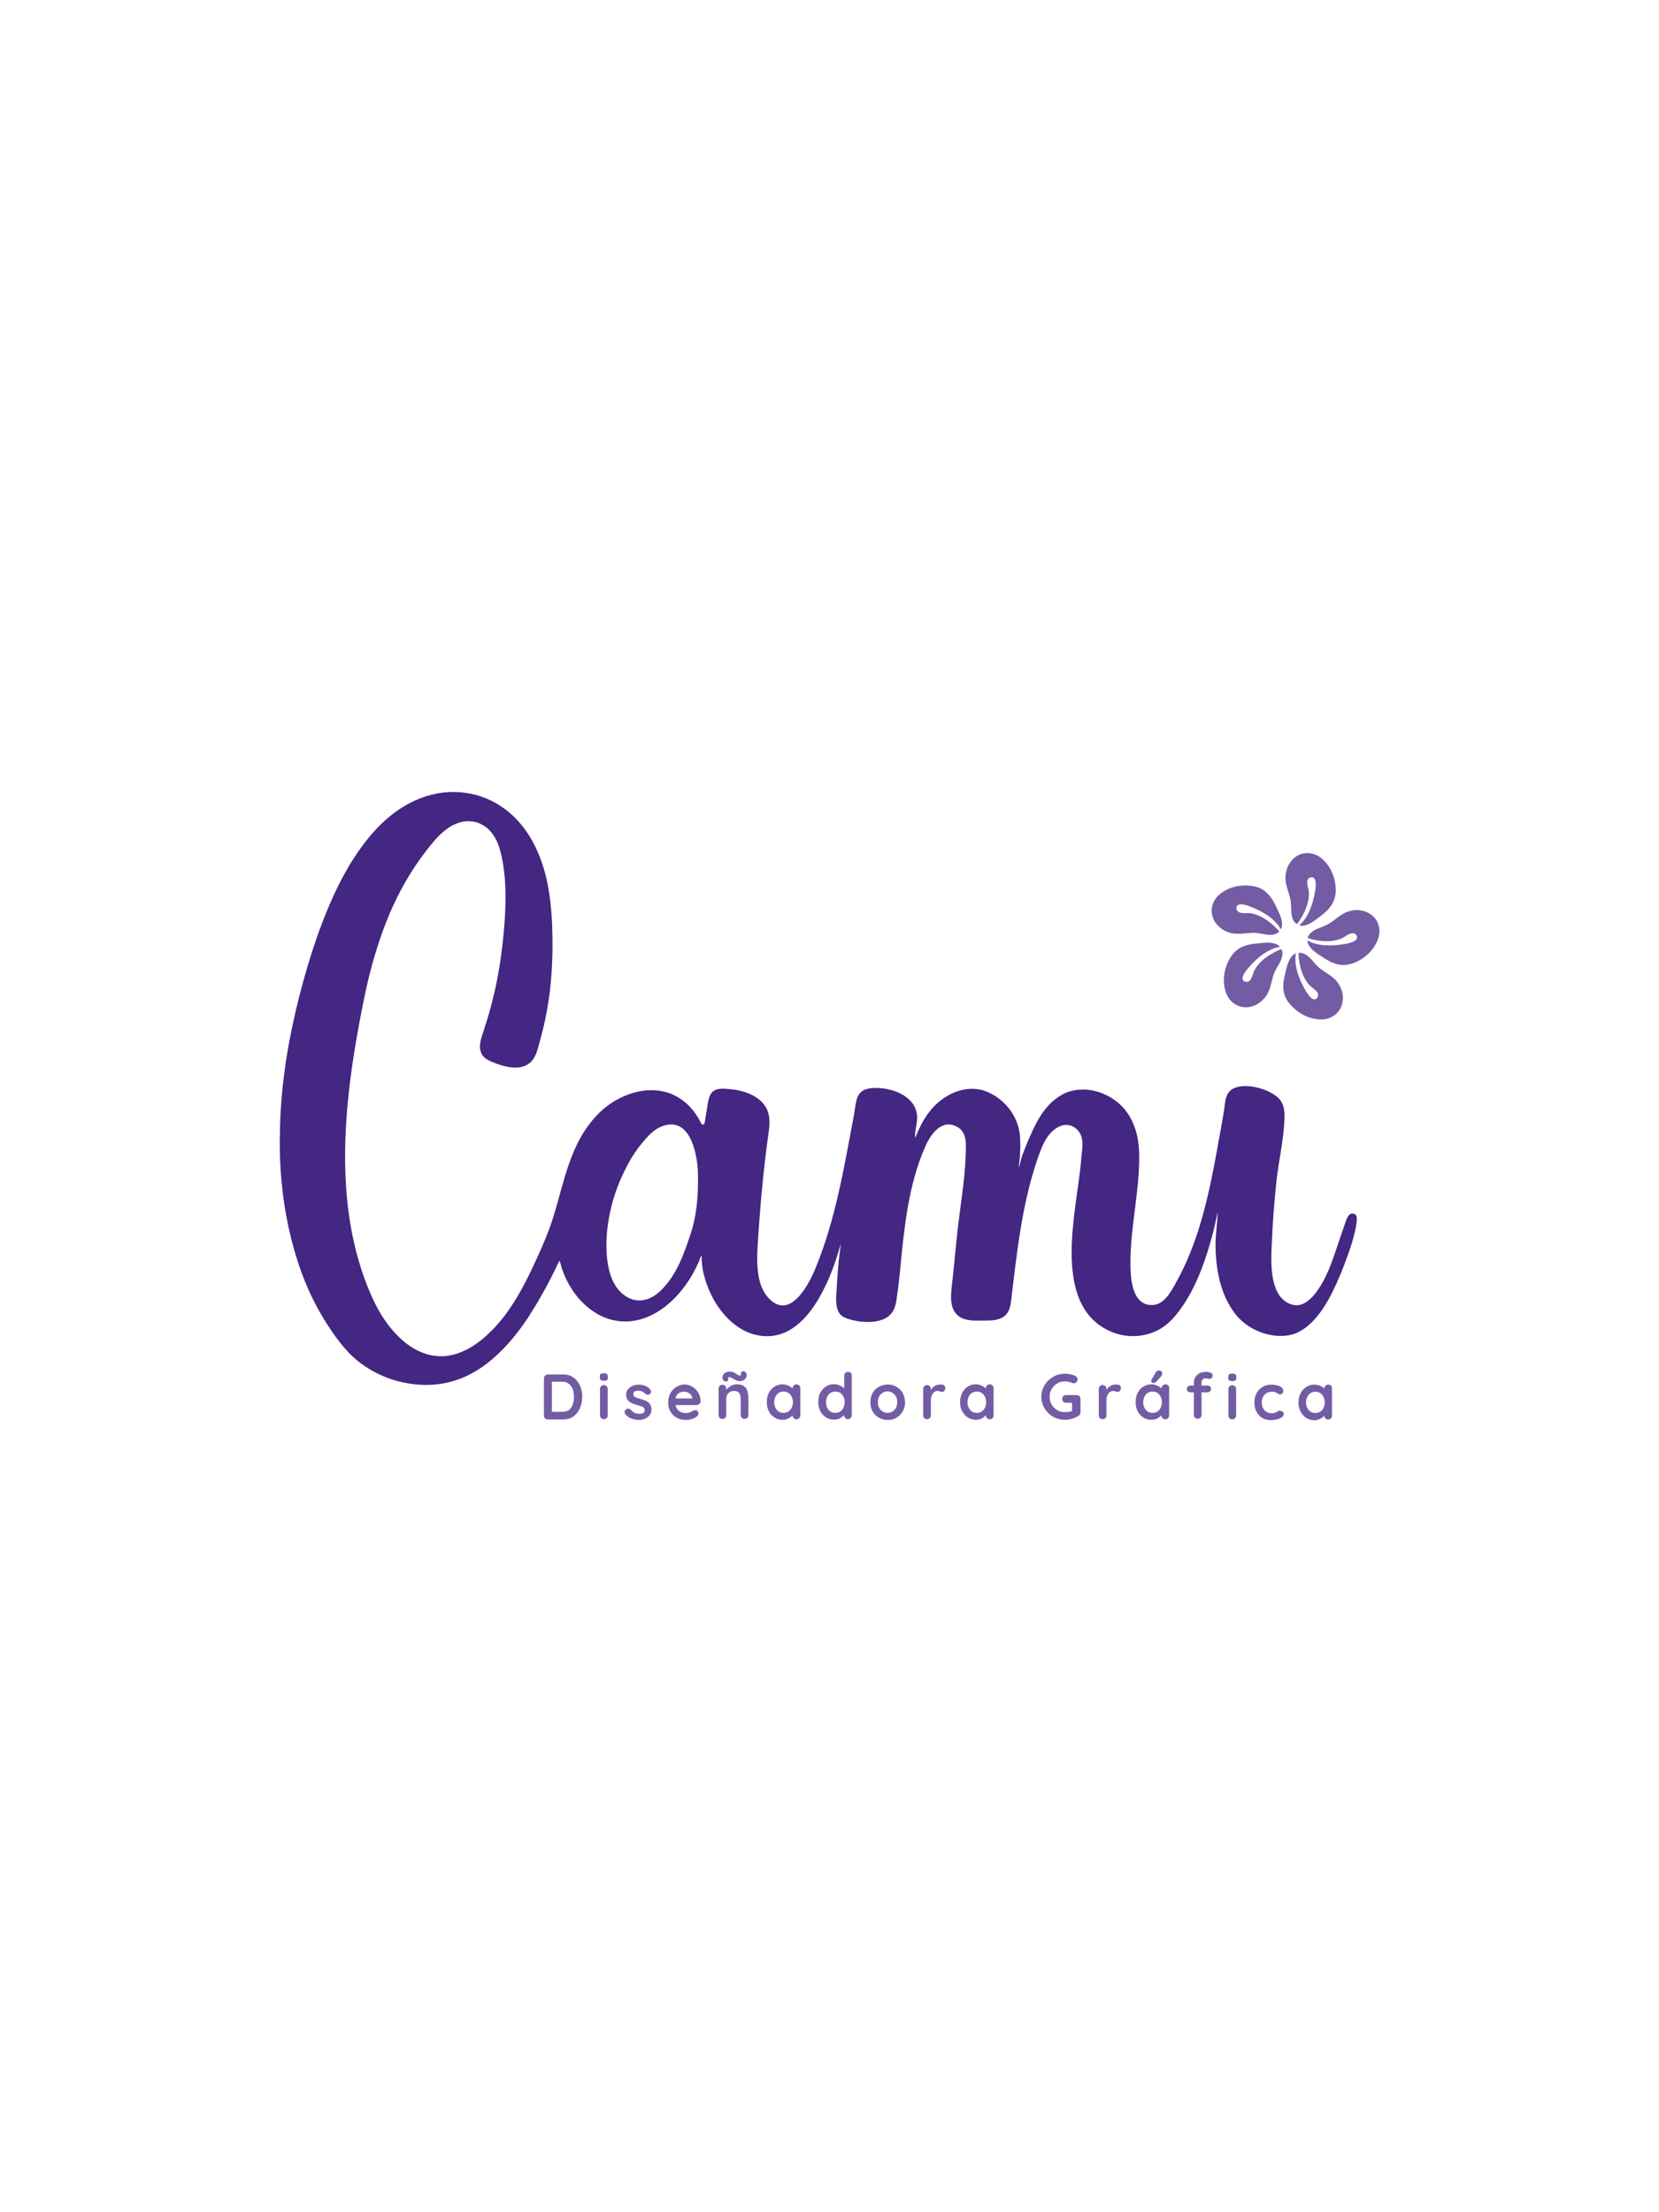 <?xml version="1.0" encoding="utf-8"?>
<!-- Generator: Adobe Illustrator 27.0.0, SVG Export Plug-In . SVG Version: 6.00 Build 0)  -->
<svg version="1.1" id="Capa_1" xmlns="http://www.w3.org/2000/svg" xmlns:xlink="http://www.w3.org/1999/xlink" x="0px" y="0px"
	 viewBox="0 0 1080 1440" style="enable-background:new 0 0 1080 1440;" xml:space="preserve">
<style type="text/css">
	.st0{fill:#735CA4;}
	.st1{fill:#442683;}
</style>
<g>
	<g>
		<g>
			<g>
				<path class="st0" d="M378.2,903.7c-0.5-1.8-1.3-3.3-2.4-4.7c-1.1-1.4-2.4-2.4-3.9-3.2c-1.6-0.8-3.3-1.1-5.4-1.1h-9.9
					c-0.8,0-1.3,0.3-1.8,0.8c-0.5,0.4-0.7,1.1-0.7,1.8v24.1c0,0.7,0.2,1.3,0.7,1.8c0.5,0.5,1.1,0.8,1.8,0.8h9.9c2.7,0,5-0.7,6.8-2
					c1.8-1.3,3.3-3.1,4.2-5.3c1-2.2,1.5-4.7,1.5-7.3C379.1,907.3,378.8,905.4,378.2,903.7z M372.9,914.1c-0.5,1.5-1.3,2.7-2.4,3.6
					c-1.1,0.9-2.6,1.3-4.3,1.3h-6.9v-19.6h6.9c1.3,0,2.4,0.3,3.3,0.8c0.9,0.6,1.7,1.3,2.3,2.1c0.6,0.9,1.1,2,1.4,3.2
					c0.3,1.2,0.4,2.4,0.4,3.7C373.7,911,373.4,912.6,372.9,914.1z"/>
				<path class="st0" d="M393.1,901.6c-0.7,0-1.3,0.2-1.8,0.7c-0.5,0.5-0.7,1.1-0.7,1.8v17.2c0,0.7,0.2,1.3,0.7,1.8
					c0.5,0.5,1.1,0.7,1.8,0.7s1.3-0.2,1.8-0.7c0.5-0.5,0.7-1.1,0.7-1.8v-17.2c0-0.7-0.2-1.3-0.7-1.8
					C394.5,901.8,393.9,901.6,393.1,901.6z"/>
				<path class="st0" d="M393.1,893.9c-0.9,0-1.5,0.1-2,0.4c-0.4,0.3-0.6,0.8-0.6,1.6v0.8c0,0.8,0.2,1.3,0.6,1.6
					c0.4,0.3,1.1,0.5,2,0.5c0.9,0,1.6-0.1,2-0.4c0.4-0.3,0.6-0.8,0.6-1.6V896c0-0.8-0.2-1.3-0.6-1.6
					C394.8,894.1,394.1,893.9,393.1,893.9z"/>
				<path class="st0" d="M421.8,912.6c-0.7-0.5-1.5-0.9-2.4-1.2c-0.9-0.3-1.7-0.6-2.5-0.8c-0.8-0.2-1.6-0.5-2.3-0.7
					c-0.7-0.2-1.3-0.5-1.7-0.9c-0.4-0.4-0.6-0.9-0.6-1.5c0-0.7,0.2-1.2,0.5-1.5c0.4-0.3,0.8-0.5,1.3-0.6c0.5-0.1,0.9-0.1,1.4-0.1
					c1,0,1.9,0.2,2.7,0.5c0.8,0.4,1.4,0.8,1.9,1.5c0.4,0.3,0.8,0.5,1.4,0.6c0.6,0,1-0.1,1.5-0.4c0.6-0.5,0.8-1,0.8-1.6
					c-0.1-0.6-0.2-1.1-0.5-1.5c-0.6-0.7-1.3-1.4-2.2-1.8c-0.9-0.5-1.8-0.8-2.7-1c-0.9-0.2-1.8-0.3-2.7-0.3c-1.4,0-2.7,0.3-3.9,0.8
					c-1.2,0.5-2.2,1.3-3,2.2s-1.2,2.2-1.2,3.5c0,1.2,0.2,2.2,0.7,3c0.5,0.8,1.1,1.5,1.8,1.9c0.7,0.5,1.6,0.9,2.5,1.2
					c0.9,0.3,1.8,0.6,2.6,0.8c0.8,0.2,1.6,0.5,2.3,0.7s1.2,0.6,1.6,0.9c0.4,0.4,0.6,0.8,0.6,1.5c0,0.7-0.2,1.3-0.6,1.6
					c-0.4,0.3-0.8,0.6-1.3,0.7c-0.5,0.1-1,0.2-1.4,0.2c-1.3,0-2.4-0.2-3.3-0.7c-0.9-0.4-1.7-1.1-2.5-1.9c-0.5-0.5-1-0.7-1.5-0.8
					c-0.5,0-1,0.1-1.4,0.4c-0.7,0.4-1.1,1-1.1,1.6c0,0.6,0.1,1.1,0.4,1.5c1.1,1.4,2.4,2.5,4.1,3c1.6,0.6,3.3,0.9,4.9,0.9
					c1.3,0,2.6-0.3,3.8-0.8c1.2-0.5,2.3-1.3,3.1-2.3c0.8-1,1.2-2.2,1.2-3.6c0-1.2-0.2-2.2-0.7-3
					C423.1,913.8,422.5,913.1,421.8,912.6z"/>
				<path class="st0" d="M455.3,913.8c0.5-0.4,0.8-0.9,0.8-1.6c0-1.5-0.3-2.9-0.8-4.2c-0.6-1.3-1.3-2.5-2.3-3.5
					c-0.9-1-2.1-1.8-3.3-2.4c-1.3-0.6-2.6-0.9-4-0.9c-1.8,0-3.5,0.5-5.2,1.5c-1.6,0.9-3,2.3-4,4c-1,1.8-1.5,3.9-1.5,6.4
					c0,2.1,0.4,4,1.4,5.7s2.3,3,4,4c1.8,1,3.8,1.5,6.2,1.5c1.4,0,2.7-0.2,4-0.7c1.3-0.4,2.3-0.9,3-1.6c0.8-0.6,1.1-1.3,1.1-2
					c0-0.6-0.2-1.1-0.6-1.5c-0.4-0.4-0.9-0.6-1.5-0.6c-0.4,0-0.9,0.1-1.5,0.4c-0.3,0.1-0.6,0.4-1,0.6c-0.4,0.3-0.9,0.4-1.5,0.6
					c-0.6,0.2-1.5,0.3-2.5,0.3c-1.1,0-2.2-0.3-3.2-0.8c-1-0.6-1.8-1.3-2.4-2.4c-0.4-0.6-0.6-1.3-0.8-2h13.7
					C454.2,914.5,454.7,914.3,455.3,913.8z M450.7,910.3h-10.9c0.1-0.3,0.1-0.7,0.2-0.9c0.3-0.9,0.7-1.6,1.3-2.1
					c0.5-0.5,1.1-0.9,1.8-1.1c0.8-0.2,1.5-0.3,2.3-0.3c0.9,0,1.7,0.2,2.5,0.6c0.8,0.4,1.4,0.9,1.9,1.5c0.6,0.6,0.8,1.3,0.9,2.1
					V910.3z"/>
				<path class="st0" d="M484.5,902.4c-1.1-0.9-2.6-1.3-4.7-1.3c-0.9,0-1.8,0.1-2.6,0.4c-0.8,0.3-1.5,0.7-2.2,1.1
					c-0.6,0.5-1.2,1-1.7,1.5c-0.2,0.2-0.3,0.4-0.5,0.6v-0.8c0-0.7-0.2-1.3-0.7-1.8c-0.5-0.5-1.1-0.7-1.8-0.7c-0.7,0-1.3,0.2-1.8,0.7
					c-0.5,0.5-0.7,1.1-0.7,1.8v17.2c0,0.7,0.2,1.3,0.7,1.8c0.5,0.5,1.1,0.7,1.8,0.7c0.7,0,1.3-0.2,1.8-0.7c0.5-0.5,0.7-1.1,0.7-1.8
					v-10.7c0-0.9,0.2-1.7,0.6-2.5c0.4-0.7,1-1.3,1.7-1.8c0.8-0.4,1.7-0.7,2.8-0.7c1.1,0,2,0.2,2.6,0.7c0.6,0.4,1,1,1.3,1.8
					c0.2,0.7,0.4,1.6,0.4,2.5v10.7c0,0.7,0.2,1.3,0.7,1.8c0.5,0.5,1.1,0.7,1.8,0.7c0.7,0,1.3-0.2,1.8-0.7c0.5-0.5,0.7-1.1,0.7-1.8
					v-10.7c0-1.7-0.2-3.3-0.6-4.8C486.3,904.5,485.6,903.3,484.5,902.4z"/>
				<path class="st0" d="M472.6,899.3c0.5,0,0.9-0.2,1.2-0.6c0.3-0.4,0.4-0.9,0.2-1.5c-0.1-0.3,0-0.5,0.1-0.6
					c0.2-0.2,0.4-0.2,0.7-0.2c0.4,0,0.8,0.1,1.3,0.4c0.5,0.3,1,0.6,1.6,0.9c0.6,0.3,1.2,0.7,1.8,0.9c0.6,0.3,1.2,0.4,1.8,0.4
					c1.2,0,2.1-0.2,2.8-0.6c0.7-0.4,1.2-0.9,1.5-1.5c0.3-0.6,0.5-1.1,0.5-1.6c0-0.9-0.2-1.5-0.7-2c-0.4-0.5-1-0.7-1.6-0.7
					c-0.5,0-0.9,0.2-1.2,0.5c-0.3,0.4-0.4,0.9-0.2,1.5c0.1,0.3,0,0.5-0.1,0.6s-0.4,0.2-0.7,0.2c-0.4,0-0.8-0.1-1.2-0.4
					s-0.9-0.6-1.4-0.9c-0.5-0.3-1-0.7-1.6-0.9c-0.6-0.3-1.2-0.4-2-0.4c-1.7,0-3,0.4-3.9,1.2c-0.8,0.8-1.2,1.6-1.2,2.5
					c0,0.9,0.2,1.6,0.7,2.1C471.5,899,472,899.3,472.6,899.3z"/>
				<path class="st0" d="M520.3,901.8c-0.5-0.4-1.1-0.7-1.8-0.7c-0.7,0-1.3,0.3-1.8,0.8c-0.5,0.4-0.7,1.1-0.7,1.8v0.1
					c-0.3-0.2-0.5-0.5-0.8-0.7c-0.8-0.6-1.6-1-2.6-1.4c-1-0.4-2.1-0.6-3.3-0.6c-1.8,0-3.5,0.5-5.1,1.5c-1.5,0.9-2.8,2.3-3.7,4
					c-0.9,1.8-1.3,3.8-1.3,6.1c0,2.2,0.4,4.2,1.3,5.9c0.9,1.8,2.1,3.1,3.7,4.1c1.5,1,3.3,1.5,5.2,1.5c1.1,0,2-0.1,2.9-0.5
					c0.9-0.3,1.7-0.8,2.4-1.3c0.5-0.4,0.9-0.8,1.3-1.1c0,0.7,0.2,1.3,0.7,1.8c0.4,0.5,1.1,0.8,1.8,0.8c0.8,0,1.3-0.3,1.8-0.8
					c0.4-0.4,0.7-1.1,0.7-1.8v-17.7C521,903,520.7,902.3,520.3,901.8z M515.4,916.3c-0.5,1.1-1.3,1.9-2.1,2.5
					c-0.9,0.6-2,0.9-3.2,0.9c-1.2,0-2.3-0.3-3.2-0.9c-0.9-0.6-1.6-1.4-2.1-2.5c-0.5-1.1-0.8-2.3-0.8-3.5c0-1.3,0.3-2.5,0.8-3.6
					c0.5-1.1,1.2-1.9,2.1-2.5c0.9-0.6,2-0.9,3.2-0.9c1.2,0,2.3,0.3,3.2,0.9c0.9,0.6,1.6,1.5,2.1,2.5c0.5,1.1,0.8,2.3,0.8,3.6
					C516.2,914,515.9,915.2,515.4,916.3z"/>
				<path class="st0" d="M553.9,893.7c-0.5-0.5-1.1-0.7-1.8-0.7c-0.7,0-1.3,0.2-1.8,0.7c-0.5,0.5-0.7,1.1-0.7,1.8v8.2
					c-0.3-0.2-0.5-0.5-0.8-0.7c-0.8-0.6-1.6-1-2.7-1.4c-0.9-0.4-2.1-0.6-3.3-0.6c-1.8,0-3.5,0.5-5.1,1.5c-1.5,0.9-2.7,2.3-3.7,4
					c-0.9,1.8-1.3,3.8-1.3,6.1c0,2.2,0.4,4.2,1.3,5.9c0.9,1.8,2.1,3.1,3.7,4.1c1.5,1,3.3,1.5,5.2,1.5c1.1,0,2-0.1,3-0.5
					c0.9-0.3,1.6-0.8,2.3-1.3c0.5-0.4,0.9-0.8,1.3-1.1c0,0.7,0.2,1.3,0.7,1.8c0.4,0.5,1.1,0.8,1.8,0.8c0.8,0,1.3-0.3,1.8-0.8
					c0.4-0.4,0.7-1.1,0.7-1.8v-25.8C554.6,894.8,554.4,894.2,553.9,893.7z M549.1,916.3c-0.5,1.1-1.3,1.9-2.1,2.5
					c-0.9,0.6-2,0.9-3.2,0.9s-2.3-0.3-3.2-0.9c-0.9-0.6-1.6-1.4-2.1-2.5c-0.5-1.1-0.8-2.3-0.8-3.5c0-1.3,0.3-2.5,0.8-3.6
					c0.5-1.1,1.2-1.9,2.1-2.5c0.9-0.6,2-0.9,3.2-0.9s2.3,0.3,3.2,0.9c0.9,0.6,1.6,1.5,2.1,2.5c0.5,1.1,0.8,2.3,0.8,3.6
					C549.8,914,549.6,915.2,549.1,916.3z"/>
				<path class="st0" d="M587.6,906.7c-1-1.7-2.3-3.1-4-4c-1.7-1-3.6-1.5-5.7-1.5c-2.1,0-4,0.5-5.7,1.5c-1.8,0.9-3.1,2.3-4.1,4
					c-1,1.8-1.5,3.8-1.5,6.1c0,2.3,0.5,4.3,1.5,6c1,1.7,2.3,3.1,4.1,4c1.7,1,3.6,1.5,5.7,1.5c2.1,0,4-0.4,5.7-1.5c1.7-0.9,3-2.3,4-4
					c1.1-1.7,1.6-3.7,1.6-6C589.1,910.5,588.6,908.5,587.6,906.7z M583.3,916.3c-0.6,1.1-1.3,1.9-2.3,2.5c-0.9,0.6-2,0.9-3.2,0.9
					c-1.1,0-2.2-0.3-3.2-0.9c-1-0.6-1.7-1.4-2.3-2.5c-0.6-1-0.8-2.2-0.8-3.6c0-1.5,0.3-2.7,0.8-3.7c0.6-1,1.3-1.8,2.3-2.4
					c0.9-0.6,2-0.9,3.2-0.9c1.2,0,2.3,0.3,3.2,0.9c0.9,0.6,1.7,1.4,2.3,2.4c0.6,1.1,0.8,2.3,0.8,3.7
					C584.1,914.1,583.8,915.3,583.3,916.3z"/>
				<path class="st0" d="M612.6,901.2c-0.7,0-1.4,0.1-2.1,0.2s-1.3,0.4-2,0.8c-0.6,0.3-1.2,0.8-1.6,1.3c-0.4,0.4-0.6,0.9-0.9,1.3
					v-0.7c0-0.7-0.2-1.3-0.7-1.8c-0.5-0.5-1.1-0.7-1.8-0.7s-1.3,0.2-1.8,0.7c-0.5,0.5-0.7,1.1-0.7,1.8v17.2c0,0.7,0.2,1.3,0.7,1.8
					c0.5,0.5,1.1,0.7,1.8,0.7s1.3-0.2,1.8-0.7c0.5-0.5,0.7-1.1,0.7-1.8v-9.9c0-1,0.1-1.9,0.4-2.6c0.3-0.7,0.6-1.4,1-1.9
					s0.9-0.9,1.4-1.1c0.5-0.2,1-0.4,1.5-0.4c0.6,0,1,0.1,1.5,0.3c0.4,0.2,0.9,0.3,1.4,0.3c0.6,0,1.1-0.2,1.5-0.6
					c0.5-0.4,0.7-1.1,0.7-2c0-0.6-0.3-1.2-0.9-1.7C614.1,901.4,613.4,901.2,612.6,901.2z"/>
				<path class="st0" d="M646.1,901.8c-0.4-0.4-1.1-0.7-1.8-0.7c-0.8,0-1.3,0.3-1.8,0.8c-0.4,0.4-0.7,1.1-0.7,1.8v0.1
					c-0.3-0.2-0.5-0.5-0.8-0.7c-0.7-0.6-1.6-1-2.6-1.4c-1-0.4-2.1-0.6-3.3-0.6c-1.9,0-3.5,0.5-5.1,1.5c-1.5,0.9-2.7,2.3-3.6,4
					c-0.9,1.8-1.4,3.8-1.4,6.1c0,2.2,0.4,4.2,1.4,5.9c0.9,1.8,2.1,3.1,3.7,4.1c1.6,1,3.3,1.5,5.2,1.5c1,0,2-0.1,2.9-0.5
					c0.9-0.3,1.7-0.8,2.3-1.3c0.5-0.4,0.9-0.8,1.3-1.1c0,0.7,0.3,1.3,0.7,1.8c0.5,0.5,1.1,0.8,1.8,0.8c0.7,0,1.3-0.3,1.8-0.8
					c0.5-0.4,0.7-1.1,0.7-1.8v-17.7C646.8,903,646.6,902.3,646.1,901.8z M641.2,916.3c-0.5,1.1-1.2,1.9-2.1,2.5
					c-0.9,0.6-2,0.9-3.2,0.9s-2.3-0.3-3.2-0.9c-0.9-0.6-1.6-1.4-2.1-2.5c-0.5-1.1-0.8-2.3-0.8-3.5c0-1.3,0.3-2.5,0.8-3.6
					c0.5-1.1,1.3-1.9,2.1-2.5c0.9-0.6,2-0.9,3.2-0.9s2.3,0.3,3.2,0.9c0.9,0.6,1.6,1.5,2.1,2.5c0.5,1.1,0.8,2.3,0.8,3.6
					C642,914,641.7,915.2,641.2,916.3z"/>
				<path class="st0" d="M700.8,908.1h-6.8c-0.7,0-1.3,0.2-1.8,0.7c-0.5,0.5-0.7,1.1-0.7,1.8c0,0.7,0.2,1.3,0.7,1.8
					c0.5,0.5,1.1,0.7,1.8,0.7h3.9v5.4c-0.6,0.2-1.3,0.4-2.1,0.5c-1,0.2-1.9,0.2-2.8,0.2c-1.8,0-3.4-0.4-4.9-1.4
					c-1.5-0.9-2.7-2.1-3.5-3.6c-0.9-1.5-1.3-3.2-1.3-5c0-1.8,0.4-3.5,1.3-5c0.9-1.5,2.1-2.7,3.5-3.6c1.5-0.9,3.1-1.4,4.9-1.4
					c0.9,0,1.7,0.1,2.5,0.2c0.8,0.2,1.5,0.4,2.2,0.7c0.2,0.1,0.4,0.2,0.7,0.2c0.2,0.1,0.5,0.1,0.7,0.1c0.7,0,1.3-0.3,1.7-0.8
					c0.4-0.5,0.7-1.1,0.7-1.8c0-0.4-0.1-0.8-0.3-1.1s-0.5-0.7-0.9-0.9c-1-0.6-2.2-1-3.4-1.2c-1.2-0.3-2.5-0.4-3.8-0.4
					c-2.1,0-4.1,0.4-5.9,1.2c-1.8,0.8-3.4,1.9-4.8,3.2c-1.4,1.4-2.5,3-3.3,4.8c-0.8,1.8-1.2,3.7-1.2,5.8c0,2.1,0.4,4,1.2,5.8
					c0.8,1.8,1.9,3.4,3.3,4.8c1.4,1.4,3,2.5,4.8,3.2s3.8,1.2,5.9,1.2c1.7,0,3.3-0.2,4.8-0.7c1.5-0.5,2.9-1.1,4.2-1.9
					c0.3-0.2,0.6-0.5,0.9-0.9c0.3-0.4,0.4-0.8,0.4-1.4v-8.8c0-0.7-0.2-1.3-0.7-1.8C702.1,908.4,701.5,908.1,700.8,908.1z"/>
				<path class="st0" d="M726.9,901.2c-0.7,0-1.4,0.1-2.1,0.2s-1.3,0.4-2,0.8c-0.6,0.3-1.2,0.8-1.6,1.3c-0.4,0.4-0.6,0.9-0.9,1.3
					v-0.7c0-0.7-0.2-1.3-0.7-1.8c-0.5-0.5-1.1-0.7-1.8-0.7c-0.7,0-1.3,0.2-1.8,0.7c-0.5,0.5-0.7,1.1-0.7,1.8v17.2
					c0,0.7,0.2,1.3,0.7,1.8c0.5,0.5,1.1,0.7,1.8,0.7c0.7,0,1.3-0.2,1.8-0.7c0.5-0.5,0.7-1.1,0.7-1.8v-9.9c0-1,0.1-1.9,0.4-2.6
					c0.3-0.7,0.6-1.4,1-1.9s0.9-0.9,1.4-1.1c0.5-0.2,1-0.4,1.5-0.4c0.6,0,1,0.1,1.5,0.3c0.4,0.2,0.9,0.3,1.4,0.3
					c0.6,0,1.1-0.2,1.5-0.6c0.5-0.4,0.7-1.1,0.7-2c0-0.6-0.3-1.2-0.9-1.7C728.4,901.4,727.7,901.2,726.9,901.2z"/>
				<path class="st0" d="M760.5,901.8c-0.5-0.4-1.1-0.7-1.8-0.7c-0.7,0-1.3,0.3-1.8,0.8c-0.5,0.4-0.7,1.1-0.7,1.8v0.1
					c-0.3-0.2-0.5-0.5-0.8-0.7c-0.8-0.6-1.6-1-2.7-1.4c-0.9-0.4-2.1-0.6-3.3-0.6c-1.8,0-3.5,0.5-5.1,1.5c-1.5,0.9-2.7,2.3-3.7,4
					c-0.9,1.8-1.3,3.8-1.3,6.1c0,2.2,0.4,4.2,1.3,5.9c0.9,1.8,2.1,3.1,3.7,4.1c1.5,1,3.3,1.5,5.2,1.5c1.1,0,2-0.1,3-0.5
					c0.9-0.3,1.6-0.8,2.3-1.3c0.5-0.4,0.9-0.8,1.3-1.1c0,0.7,0.2,1.3,0.7,1.8c0.4,0.5,1.1,0.8,1.8,0.8c0.8,0,1.3-0.3,1.8-0.8
					c0.4-0.4,0.7-1.1,0.7-1.8v-17.7C761.2,903,760.9,902.3,760.5,901.8z M755.6,916.3c-0.5,1.1-1.3,1.9-2.1,2.5
					c-0.9,0.6-2,0.9-3.2,0.9s-2.3-0.3-3.2-0.9c-0.9-0.6-1.6-1.4-2.1-2.5c-0.5-1.1-0.8-2.3-0.8-3.5c0-1.3,0.3-2.5,0.8-3.6
					c0.5-1.1,1.2-1.9,2.1-2.5c0.9-0.6,2-0.9,3.2-0.9s2.3,0.3,3.2,0.9c0.9,0.6,1.6,1.5,2.1,2.5c0.5,1.1,0.8,2.3,0.8,3.6
					C756.4,914,756.1,915.2,755.6,916.3z"/>
				<path class="st0" d="M750.7,900.2c0.3,0,0.6,0,1-0.1c0.3-0.1,0.6-0.3,0.9-0.6l3.2-3.5c0.3-0.3,0.4-0.6,0.6-0.9
					c0.1-0.3,0.2-0.6,0.2-0.9c0-0.6-0.1-1.1-0.5-1.5c-0.4-0.4-0.9-0.6-1.7-0.6c-0.5,0-0.9,0.2-1.3,0.5c-0.4,0.3-0.7,0.7-1,1.2
					l-2.4,4.2c-0.2,0.3-0.3,0.5-0.3,0.8c0,0.4,0.1,0.8,0.5,1C750.2,900,750.5,900.2,750.7,900.2z"/>
				<path class="st0" d="M802.2,901.7c-0.7,0-1.3,0.2-1.8,0.7s-0.7,1.1-0.7,1.8v17.2c0,0.7,0.2,1.3,0.7,1.8c0.5,0.5,1.1,0.7,1.8,0.7
					c0.7,0,1.3-0.2,1.8-0.7c0.5-0.5,0.7-1.1,0.7-1.8v-17.2c0-0.7-0.2-1.3-0.7-1.8C803.5,902,802.9,901.7,802.2,901.7z"/>
				<path class="st0" d="M787.3,893.3c-0.6-0.2-1.2-0.3-1.8-0.3c-2.8,0-4.9,0.7-6.2,2s-2.1,3-2.1,5v1.9h-2.2c-0.7,0-1.2,0.2-1.7,0.6
					c-0.4,0.4-0.7,1-0.7,1.6s0.2,1.2,0.7,1.6c0.4,0.4,1,0.6,1.7,0.6h2.2v14.7c0,0.7,0.2,1.3,0.7,1.8c0.5,0.5,1.1,0.7,1.8,0.7
					c0.7,0,1.3-0.2,1.8-0.7c0.5-0.5,0.7-1.1,0.7-1.8v-14.7h3.8c0.7,0,1.2-0.2,1.7-0.6s0.7-1,0.7-1.6s-0.2-1.2-0.7-1.6
					c-0.4-0.4-1-0.6-1.7-0.6h-3.8v-2c0-0.3,0.1-0.7,0.2-1.1c0.1-0.4,0.4-0.8,0.8-1.1c0.4-0.3,0.9-0.5,1.6-0.5c0.5,0,1,0.1,1.5,0.2
					c0.5,0.1,0.9,0.2,1.1,0.2c0.5,0,1-0.2,1.4-0.6c0.4-0.4,0.6-1,0.6-1.6c0-0.6-0.2-1.1-0.6-1.5
					C788.4,893.7,787.9,893.4,787.3,893.3z"/>
				<path class="st0" d="M802.2,894.1c-0.9,0-1.5,0.1-2,0.4c-0.4,0.3-0.6,0.8-0.6,1.6v0.8c0,0.8,0.2,1.3,0.6,1.6
					c0.4,0.3,1.1,0.5,2,0.5c0.9,0,1.6-0.1,2-0.4c0.4-0.3,0.6-0.8,0.6-1.6v-0.8c0-0.8-0.2-1.3-0.6-1.6
					C803.8,894.2,803.1,894.1,802.2,894.1z"/>
				<path class="st0" d="M833.1,918.3c-0.6,0-1.1,0.1-1.4,0.4c-0.3,0.2-0.7,0.5-1,0.7c-0.3,0.2-0.8,0.3-1.2,0.4
					c-0.5,0.1-1.1,0.1-1.8,0.1c-1.2,0-2.4-0.3-3.3-0.9c-1-0.6-1.7-1.4-2.2-2.5c-0.5-1-0.8-2.2-0.8-3.6c0-1.4,0.3-2.6,0.8-3.6
					c0.5-1,1.3-1.9,2.3-2.5c1-0.6,2.2-0.9,3.6-0.9c0.3,0,0.7,0,1.3,0.1c0.6,0.1,1,0.2,1.3,0.4c0.3,0.2,0.6,0.3,0.8,0.5
					c0.2,0.2,0.5,0.4,0.8,0.5c0.3,0.1,0.7,0.2,1.1,0.2c0.6,0,1.1-0.2,1.5-0.7s0.5-1,0.5-1.6c0-0.8-0.3-1.5-1-2.1s-1.6-1.1-2.7-1.4
					c-1.2-0.3-2.6-0.5-4.1-0.5c-2.1,0-4,0.5-5.7,1.5c-1.7,1-2.9,2.3-3.9,4.1c-0.9,1.7-1.4,3.7-1.4,6c0,2.2,0.4,4.1,1.3,5.9
					c0.9,1.7,2.1,3.1,3.7,4.1c1.6,1,3.5,1.5,5.7,1.5c1.5,0,2.8-0.2,4.1-0.5c1.3-0.3,2.3-0.8,3.1-1.4c0.8-0.6,1.2-1.2,1.2-1.9
					c0-0.7-0.2-1.2-0.6-1.7C834.3,918.5,833.8,918.3,833.1,918.3z"/>
				<path class="st0" d="M866.5,902c-0.4-0.5-1.1-0.7-1.8-0.7c-0.8,0-1.3,0.3-1.8,0.7c-0.4,0.5-0.7,1.1-0.7,1.8v0.1
					c-0.3-0.3-0.5-0.4-0.8-0.7c-0.7-0.6-1.6-1-2.6-1.4c-1-0.3-2.1-0.5-3.3-0.5c-1.9,0-3.5,0.5-5.1,1.5c-1.6,1-2.8,2.3-3.7,4.1
					c-0.9,1.7-1.4,3.7-1.4,6c0,2.3,0.4,4.2,1.4,6c0.9,1.7,2.1,3.1,3.7,4.1c1.6,0.9,3.3,1.5,5.2,1.5c1,0,2-0.2,2.9-0.5
					c0.9-0.4,1.7-0.8,2.3-1.3c0.5-0.4,0.9-0.8,1.3-1.2c0,0.8,0.3,1.3,0.7,1.8c0.5,0.4,1.1,0.7,1.8,0.7c0.7,0,1.3-0.3,1.8-0.7
					c0.5-0.5,0.7-1.1,0.7-1.8v-17.6C867.2,903.1,867,902.5,866.5,902z M861.6,916.4c-0.5,1.1-1.2,1.9-2.1,2.5
					c-0.9,0.6-2,0.9-3.2,0.9c-1.1,0-2.2-0.3-3.2-0.9c-0.9-0.6-1.6-1.5-2.1-2.5c-0.5-1.1-0.8-2.2-0.8-3.5c0-1.3,0.3-2.5,0.8-3.6
					c0.5-1,1.3-1.8,2.1-2.5c0.9-0.6,2-0.9,3.2-0.9c1.3,0,2.3,0.3,3.2,0.9c0.9,0.6,1.6,1.5,2.1,2.5c0.5,1.1,0.8,2.3,0.8,3.6
					C862.4,914.2,862.1,915.3,861.6,916.4z"/>
			</g>
			<path class="st1" d="M883.1,791.7c-0.1-0.5-0.4-0.9-0.9-1.2c-0.5-0.4-1.1-0.5-1.8-0.6c-3.2-0.1-4.5,6-5.4,8.3
				c-3.5,9.7-6.1,18.8-10,28.3c-3.5,8.2-12.4,26.1-23.9,22.7c-14.3-4.1-13.8-25.7-13.3-37.2c0.6-14.5,1.6-29,3.2-43.5
				c1.5-13.5,4.8-27,5.2-40.6c0.1-3.4-0.1-7-1.7-10.1c-4.2-8.6-25.3-14.4-33.1-8.3c-3,2.3-3.7,6.3-4.1,9.8
				c-1.3,10-3.4,19.8-5.1,29.7c-5.3,29.4-12,60-26.8,86.2c-3.4,6.1-7.8,14.5-15.9,14.3c-13-0.3-13.6-18.3-13.6-27.7
				c0-23.7,6.1-46.9,5.7-70.5c-0.3-18.4-7.7-33.8-25.8-40.3c-3.3-1.1-6.7-1.7-10.2-1.8c-4,0-8,0.6-11.7,2.1
				c-3.4,1.5-6.5,3.7-9.3,6.2c-5.7,5.3-9.6,12.3-12.8,19.3c-1.8,3.9-3.5,7.9-5,11.9c-0.8,1.9-1.5,3.8-2,5.8
				c-0.6,1.8-0.8,3.8-1.6,5.5c0.5-4.5,1-9.1,1-13.7c0-4.5-0.1-9.3-1.5-13.6c-2.1-6.8-6.3-12.8-11.9-17.2c-2.7-2.1-5.7-3.9-8.9-5.1
				c-3.9-1.5-8-1.9-12.1-1.5c-7.4,0.8-14.3,4.4-19.8,9.4c-3.3,3-6,6.4-8.3,10.2c-1.3,2.1-2.5,4.4-3.5,6.6c-0.9,1.8-1.6,3.7-2.4,5.6
				c-0.6-4.3,1.6-9.7,1.2-14.4c-1-12.5-15.2-17.9-26-18.1c-2.3-0.1-4.5,0.1-6.8,0.7c-2.9,0.7-5.3,3-6.2,5.9c-1.1,3.3-1.4,7-2,10.5
				c-6.4,33.8-11.9,68.2-25.1,100.2c-4.6,11.2-17,34.8-31.1,18.9c-4-4.6-5.6-10.5-6.4-16.5c-0.6-5-0.6-10-0.3-15
				c1.5-24.7,3.6-49.4,7-73.9c0.8-5.2,1.5-10.6-0.3-15.6c-3.3-9.3-14.5-13.4-23.4-14.3c-3.8-0.4-9.8-1.3-12.8,1.8
				c-1.6,1.8-2.3,4.4-2.7,6.7c-0.6,3.4-1.1,6.9-1.7,10.4c-0.2,0.9-0.3,3.7-1.3,4c-1.3,0.4-1.8-1.7-2.3-2.5c-2.8-5-6.4-9.7-11-13.1
				c-17.4-13.1-41.2-5.5-55.2,8.7c-18.4,18.7-21.9,43.8-29.4,67.7c-2.1,6.8-4.8,13.3-7.6,19.8c-7.8,17.5-16,35.3-28.8,49.8
				c-1.2,1.4-2.5,2.7-3.8,4c-8,8.1-18.2,15.1-29.7,16.3c-11.6,1.1-22.2-4.4-30.2-12.2c-7.9-7.6-13.7-17-18.1-27
				c-26.2-59.3-17.7-129.3-5.3-191c2.5-12.6,5.6-25.2,9.6-37.4c3.9-12.2,8.7-24.1,14.7-35.4c5.7-10.8,12.5-21,20.3-30.5
				c6.4-7.8,15.3-15.9,26.3-14.5c4.9,0.6,9.4,3.3,12.5,7.2c3.8,4.6,5.6,10.5,6.8,16.3c2.8,13.2,2.7,26.8,1.9,40.1
				c-0.9,13.4-2.5,26.8-5.1,40c-2.2,11.2-5.2,22.2-8.8,33.1c-1.4,4.2-3.3,9.3-1.6,13.6c1.5,4.3,6.2,5.9,10.2,7.4
				c6.2,2.3,14.5,4.2,20.5,0.3c4.8-3.1,6-9,7.4-14.1c3.7-12.9,6.2-26.2,7.4-39.6c1.2-12.7,1.3-25.5,0.8-38.2
				c-0.6-11.2-1.8-22.4-4.8-33.3c-3-10.8-7.6-21.1-14.6-29.9c-6.2-7.8-14.3-14.1-23.5-17.9c-8.8-3.6-18.6-4.9-28-3.8
				c-10.2,1.2-19.8,5.1-28.3,10.7c-9.6,6.4-17.6,14.8-24.4,24.1c-7.4,10-13.4,20.9-18.6,32.1c-5.4,11.9-10,24.1-14,36.5
				c-4.1,12.8-7.6,25.6-10.7,38.7c-3,13.1-5.6,26.3-7.3,39.6c-1.8,13.3-2.8,26.6-3,40c-0.3,12.8,0.3,25.6,1.8,38.2
				c1.5,12.8,4,25.4,7.5,37.7c3.5,12.4,8.1,24.5,14.1,35.9c3,5.6,6.2,11,9.8,16.3c3.3,4.9,6.8,9.6,10.8,13.9
				c8.1,8.8,18.7,15.1,30.1,18.7c12.2,3.7,25.6,4.4,38,0.9c11.4-3.2,21.5-9.8,30.1-18c8.5-8.1,15.7-17.5,21.8-27.4
				c3-4.7,5.8-9.6,8.5-14.5c1.5-2.7,2.8-5.2,4.2-7.9c1-2,2-4,3-6.1c0.1-0.4,2.2-4.3,2.2-4.7c0.9,1.5,1.1,3.4,1.6,5
				c0.8,2.1,1.6,4.2,2.5,6.2c2.3,5,5.3,9.7,8.9,13.8c5.7,6.4,13.1,11.6,21.5,13.6c24.1,5.7,44.8-14.1,54.5-34
				c0.6-1.3,1.2-2.5,1.8-3.8c0.5-1.3,0.9-2.9,1.7-4c0.4,0.9,0.1,2.3,0.2,3.2c0.1,1.3,0.2,2.5,0.4,3.8c0.3,2.4,0.8,4.8,1.5,7.1
				c1.3,4.9,3.3,9.6,5.7,14.1c4.8,8.6,11.8,16.5,20.8,20.9c9.4,4.5,20.1,4.5,29.2-0.9c9.4-5.7,16-15.1,21-24.7c1.6-3,3-6,4.3-9
				c1.5-3.5,2.8-7,4-10.5c0.6-1.8,1.3-3.7,1.8-5.6c0.6-1.9,1.5-5.1,1.8-6c0,0.6-0.4,3.9-0.6,5.2c-1.1,7.9-1.5,15.2-2,23.2
				c-0.3,5.1-1.4,13.1,2.3,17.4c0.8,0.9,2,1.7,3.2,2.2c1.5,0.6,3.1,1.1,4.7,1.5c7.6,1.9,20.2,2.4,25.6-4.6c2.5-3.2,3-7.6,3.5-11.6
				c0.8-5.3,1.4-10.6,1.9-15.9c2.7-27.3,5.2-55.1,16.3-80.6c3.5-8,10.7-18.7,20.9-13.1c7,3.8,5.7,12.9,5.5,19.5
				c-0.6,15.6-3.3,31.1-5.1,46.6c-1.3,11.7-2.3,23.4-3.6,35c-0.8,7.4-2.5,17.7,4.7,22.5c4.6,3,10.4,2.5,15.6,2.5
				c4.2,0,8.7,0.1,12.4-2c3.7-2.1,5-5.9,5.5-10c3.8-31.1,6.9-62.4,17-92.3c2.8-8.2,6.3-18.5,14.9-22.2c5.2-2.3,10.8,0.2,13.3,5.1
				c2.5,4.9,0.9,10.7,0.6,15.8c-2.2,31.8-21.1,95.9,19.8,113c11.7,4.9,26.1,3.2,35.9-5c4-3.3,7.3-7.5,10.2-11.7
				c8.5-12.5,13.9-26.8,18-41.2c1-3.5,2-6.9,2.8-10.5c0.8-3.2,1.3-6.3,2.1-9.4c-0.2,7.1-1.4,14-1.4,21.1
				c0.1,15.7,3.1,32.7,13.1,45.3c7.6,9.6,21,15.2,33.1,13.8c8-0.9,14.6-6.1,19.6-12.1c4-4.8,7.3-10.3,10.1-15.8
				c4-8.1,7.4-16.5,10.4-25c1.8-4.9,3.3-9.9,4.5-15c0.3-1.5,0.6-2.8,0.8-4.3C883.2,795.4,883.5,793.4,883.1,791.7z M449.8,802.5
				c-4.5,13.6-9.3,27.7-19.9,37.8c-7.4,7.1-17,8.8-25.2,1.4c-6.8-6.1-9-16-9.7-24.8c-1.3-17.5,3-37.6,11.5-54.6
				c3.8-8,8.5-15.1,14-21.2c2.7-3.1,5.9-6,9.6-7.6c18.4-7.9,23.5,15.8,24.2,28.5c0.1,2.3,0.1,4.7,0.1,7.1
				C454.4,780.3,453.2,792.2,449.8,802.5z"/>
		</g>
	</g>
	<g>
		<g>
			<path class="st0" d="M867.2,588.5c-2.1,3.6-5.4,6.2-8.7,8.7c-2.6,2-5.4,4.2-8.7,5.1c-0.8,0.2-1.6,0.4-2.4,0.3
				c-0.4,0-0.8-0.1-1.2-0.2c-0.3-0.1-0.3-0.1-0.2-0.3c0.1-0.3,0.7-0.6,0.9-0.8c0.4-0.3,0.7-0.7,1-1.1c0.7-0.8,1.3-1.6,1.9-2.4
				c1.2-1.7,2.1-3.6,2.9-5.5c1.6-3.7,2.6-7.6,3.3-11.5c0.4-2.1,1.8-10.2-2.4-9.8c-0.7,0.1-1.5,0.5-1.9,1c-0.5,0.6-0.8,1.4-0.7,2.2
				c-0.1,2.3,1,4.6,1.1,6.9c0.1,2.2-0.2,4.2-0.7,6.3c-0.9,3.6-2.5,7.1-4.4,10.2c-0.6,0.9-1.2,1.9-1.8,2.8c-0.2,0.3-0.5,1-0.9,1
				c-0.3,0-0.7-0.4-1-0.6c-0.7-0.6-1.2-1.4-1.6-2.3c-0.8-1.7-1-3.7-1.1-5.6c-0.2-2.4,0-4.8-0.5-7.2c-0.5-2.5-1.4-5-2.1-7.4
				c-0.7-2.4-1.3-4.8-1.2-7.3c0.1-2.6,0.7-5.2,1.8-7.5c0.7-1.3,1.5-2.5,2.4-3.6c1.9-2,4.1-3.5,6.7-4.2c4.3-1.1,8.8,0,12.2,2.7
				c5.7,4.5,9.2,11.9,9.6,19.2C869.8,581.4,869.2,585.2,867.2,588.5z"/>
		</g>
		<g>
			<path class="st0" d="M871.3,627.8c-4.1-0.8-7.7-3-11.1-5.3c-2.8-1.8-5.8-3.7-7.7-6.5c-0.5-0.7-0.9-1.4-1.1-2.2
				c-0.1-0.4-0.2-0.8-0.2-1.2c0-0.3,0-0.4,0.2-0.3c0.4,0,0.7,0.4,1.1,0.6c0.4,0.2,0.9,0.4,1.4,0.6c0.9,0.4,1.9,0.7,2.9,0.9
				c2,0.5,4.1,0.8,6.1,0.9c4,0.3,8-0.1,11.9-0.7c2.1-0.3,10.2-1.7,8.4-5.5c-0.3-0.7-0.9-1.2-1.6-1.5c-0.7-0.3-1.6-0.2-2.4,0.1
				c-2.2,0.7-4,2.4-6.2,3.3c-2,0.8-4.1,1.2-6.1,1.5c-3.7,0.4-7.5,0-11.1-0.7c-1.1-0.2-2.2-0.5-3.2-0.8c-0.3-0.1-1.1-0.1-1.2-0.5
				c-0.1-0.3,0.2-0.8,0.3-1.1c0.4-0.9,1-1.6,1.7-2.2c1.4-1.3,3.1-2.2,4.9-2.9c2.2-0.9,4.6-1.7,6.6-2.9c2.2-1.3,4.2-2.9,6.3-4.5
				c2-1.5,4.1-2.8,6.5-3.6c2.5-0.8,5.1-1.1,7.6-0.8c1.4,0.2,2.9,0.6,4.2,1.1c2.5,1.1,4.6,2.7,6.2,4.9c2.5,3.7,2.9,8.3,1.5,12.4
				c-2.3,6.9-8.2,12.7-14.9,15.5C878.8,627.9,875.1,628.6,871.3,627.8z"/>
		</g>
		<g>
			<path class="st0" d="M835.6,644.8c-0.6-4.1,0.3-8.3,1.3-12.2c0.8-3.2,1.6-6.7,3.5-9.4c0.5-0.7,1-1.3,1.7-1.8
				c0.3-0.2,0.7-0.5,1.1-0.6c0.3-0.1,0.3-0.2,0.4,0.1c0.1,0.3-0.2,0.8-0.2,1.2c-0.1,0.5-0.1,1-0.1,1.5c0,1,0,2,0.1,3
				c0.2,2.1,0.6,4.1,1.2,6.1c1.1,3.8,2.7,7.5,4.7,11c1,1.8,5,9.1,8,6.1c0.5-0.5,0.8-1.3,0.8-2c0-0.8-0.3-1.6-0.8-2.2
				c-1.3-1.8-3.6-2.9-5.2-4.7c-1.4-1.6-2.5-3.4-3.4-5.3c-1.6-3.3-2.5-7-3-10.7c-0.2-1.1-0.3-2.2-0.3-3.3c0-0.4-0.2-1.1,0.1-1.3
				c0.3-0.2,0.9-0.1,1.2-0.1c0.9,0.1,1.8,0.4,2.7,0.8c1.7,0.9,3.1,2.2,4.4,3.6c1.6,1.8,3.1,3.7,4.9,5.3c2,1.6,4.2,3,6.3,4.4
				c2.1,1.4,4,2.9,5.6,4.9c1.5,2.1,2.7,4.5,3.3,7c0.3,1.4,0.4,2.9,0.3,4.3c-0.2,2.7-1,5.3-2.6,7.5c-2.7,3.6-6.8,5.5-11.2,5.6
				c-7.3,0.1-14.7-3.5-19.5-8.8C838,651.9,836.1,648.6,835.6,644.8z"/>
		</g>
		<g>
			<path class="st0" d="M807.7,616.8c3.7-1.9,7.9-2.5,12-2.8c3.3-0.4,6.8-0.8,10.1,0.2c0.8,0.2,1.6,0.5,2.2,1
				c0.3,0.2,0.7,0.5,0.9,0.8c0.2,0.2,0.3,0.2,0,0.4c-0.3,0.2-0.8,0.1-1.2,0.2c-0.5,0.1-1,0.2-1.4,0.4c-1,0.3-1.9,0.7-2.8,1.1
				c-1.9,0.9-3.7,1.9-5.4,3.1c-3.3,2.3-6.2,5.1-8.8,8.1c-1.4,1.6-6.9,7.7-3.1,9.6c0.7,0.3,1.5,0.4,2.2,0.1c0.8-0.2,1.4-0.8,1.8-1.5
				c1.3-1.9,1.5-4.4,2.7-6.4c1.1-1.9,2.4-3.5,3.9-5c2.6-2.6,5.8-4.7,9.1-6.4c1-0.5,2-1,3-1.4c0.3-0.1,0.9-0.6,1.3-0.3
				c0.3,0.2,0.4,0.8,0.5,1.1c0.2,0.9,0.3,1.9,0.1,2.8c-0.3,1.9-1.1,3.7-2,5.3c-1.1,2.1-2.5,4.1-3.4,6.4c-0.9,2.4-1.4,4.9-2.1,7.4
				c-0.6,2.4-1.4,4.8-2.8,6.9c-1.4,2.1-3.3,4-5.5,5.4c-1.2,0.8-2.6,1.4-3.9,1.8c-2.6,0.7-5.3,0.8-7.9,0c-4.3-1.3-7.5-4.6-9-8.7
				c-2.6-6.8-1.6-15,1.8-21.4C801.8,621.5,804.3,618.6,807.7,616.8z"/>
		</g>
		<g>
			<path class="st0" d="M824.7,581.2c3.1,2.8,5,6.6,6.7,10.3c1.4,3,3,6.2,3.2,9.5c0,0.8,0,1.6-0.2,2.4c-0.1,0.4-0.2,0.8-0.4,1.1
				c-0.1,0.2-0.1,0.3-0.4,0.2c-0.3-0.2-0.4-0.8-0.6-1.1c-0.3-0.4-0.5-0.8-0.8-1.2c-0.6-0.8-1.3-1.6-2-2.3c-1.4-1.5-3-2.8-4.7-4
				c-3.3-2.3-6.9-4.1-10.5-5.6c-1.9-0.8-9.6-3.9-10.1,0.3c-0.1,0.7,0.2,1.5,0.6,2.1c0.5,0.6,1.2,1,2,1.2c2.2,0.6,4.7,0,7,0.4
				c2.1,0.4,4.1,1.1,6,2c3.3,1.6,6.4,3.9,9.1,6.4c0.8,0.8,1.6,1.6,2.3,2.4c0.2,0.3,0.8,0.7,0.8,1.1c-0.1,0.3-0.6,0.6-0.8,0.8
				c-0.8,0.5-1.7,0.9-2.6,1.1c-1.9,0.4-3.8,0.2-5.7-0.1c-2.4-0.3-4.7-1-7.1-1c-2.6,0-5.1,0.3-7.7,0.5c-2.5,0.2-5,0.2-7.4-0.3
				c-2.5-0.6-4.9-1.8-6.9-3.4c-1.1-0.9-2.2-2-3-3.1c-1.6-2.2-2.5-4.7-2.7-7.4c-0.2-4.5,1.8-8.6,5.2-11.4c5.6-4.7,13.6-6.5,20.8-5.4
				C818.4,577.1,822,578.5,824.7,581.2z"/>
		</g>
	</g>
</g>
</svg>
